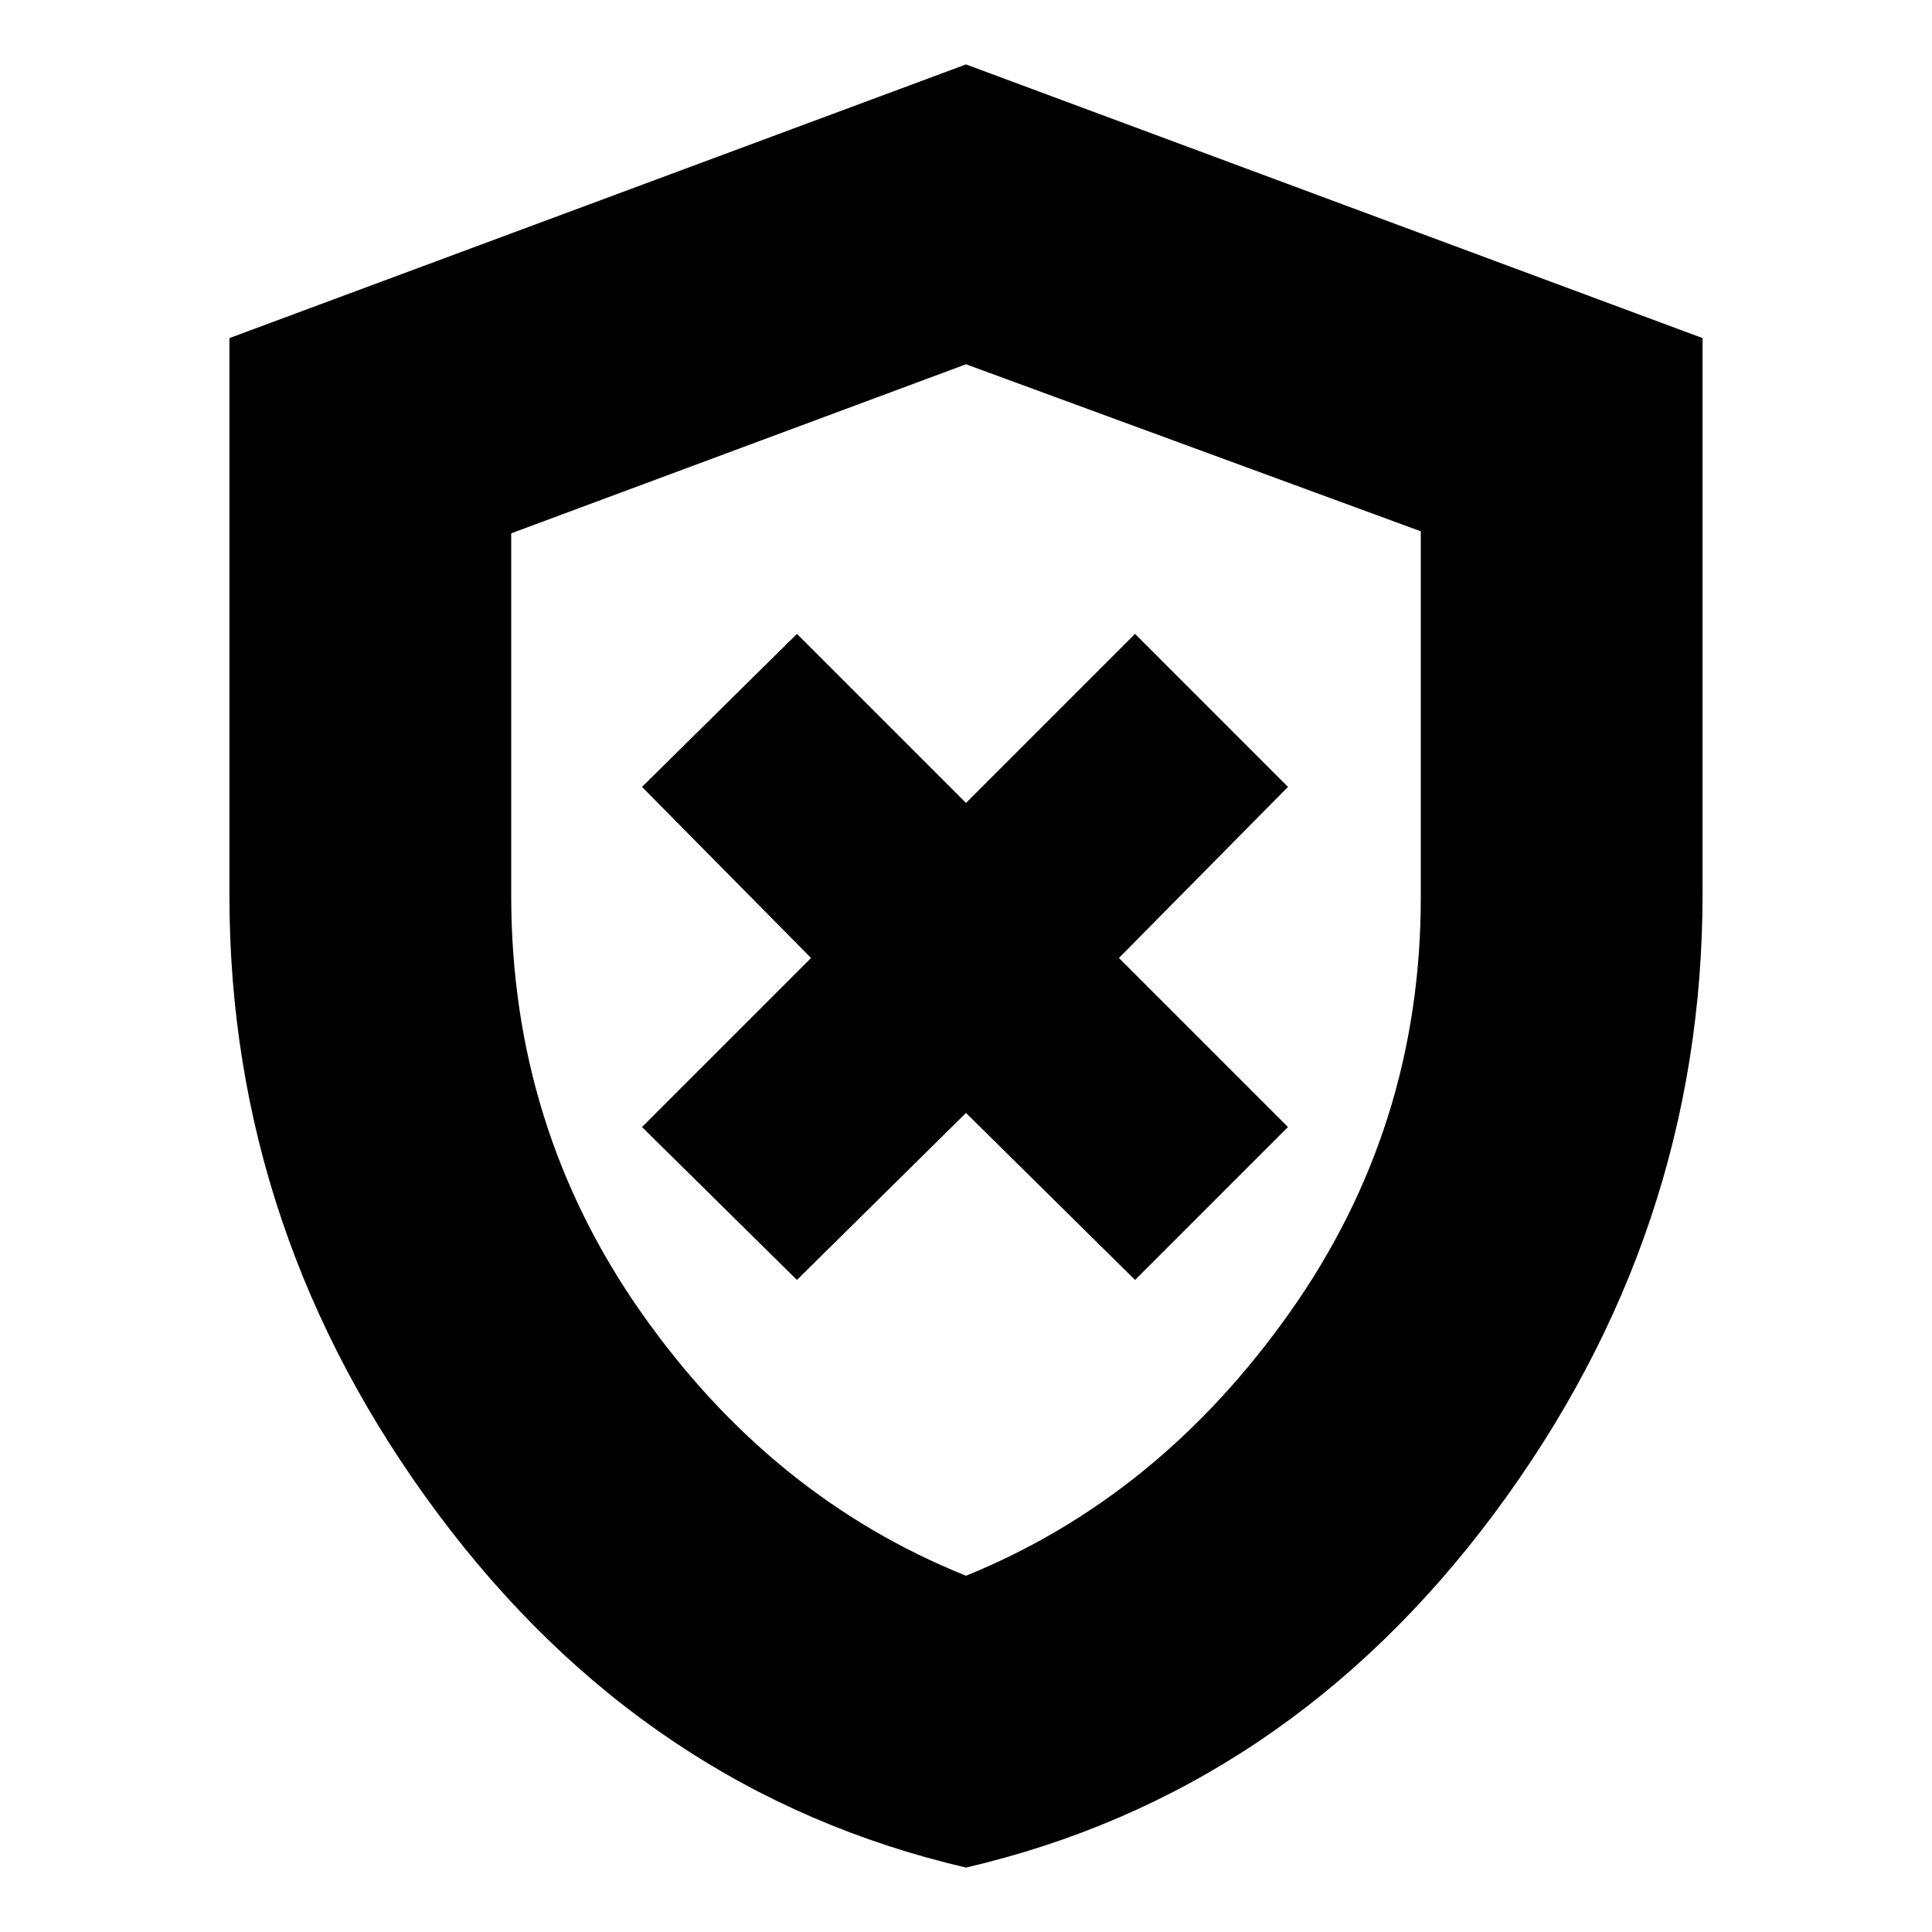<svg xmlns="http://www.w3.org/2000/svg" height="20" width="20"><path d="M8.25 13.25 10 11.521l1.75 1.729 1.583-1.583-1.75-1.75 1.75-1.771-1.583-1.584L10 8.312l-1.75-1.75-1.604 1.584 1.75 1.771-1.75 1.75ZM10 19.333q-3.312-.771-5.469-3.666-2.156-2.896-2.156-6.396V3.5L10 .667 17.625 3.5v5.75q0 3.521-2.156 6.417-2.157 2.895-5.469 3.666Zm0-9.291Zm0 6.27q2-.812 3.354-2.729 1.354-1.916 1.354-4.291V5.5L10 3.771l-4.708 1.75v3.75q0 2.396 1.343 4.312Q7.979 15.5 10 16.312Z"/></svg>